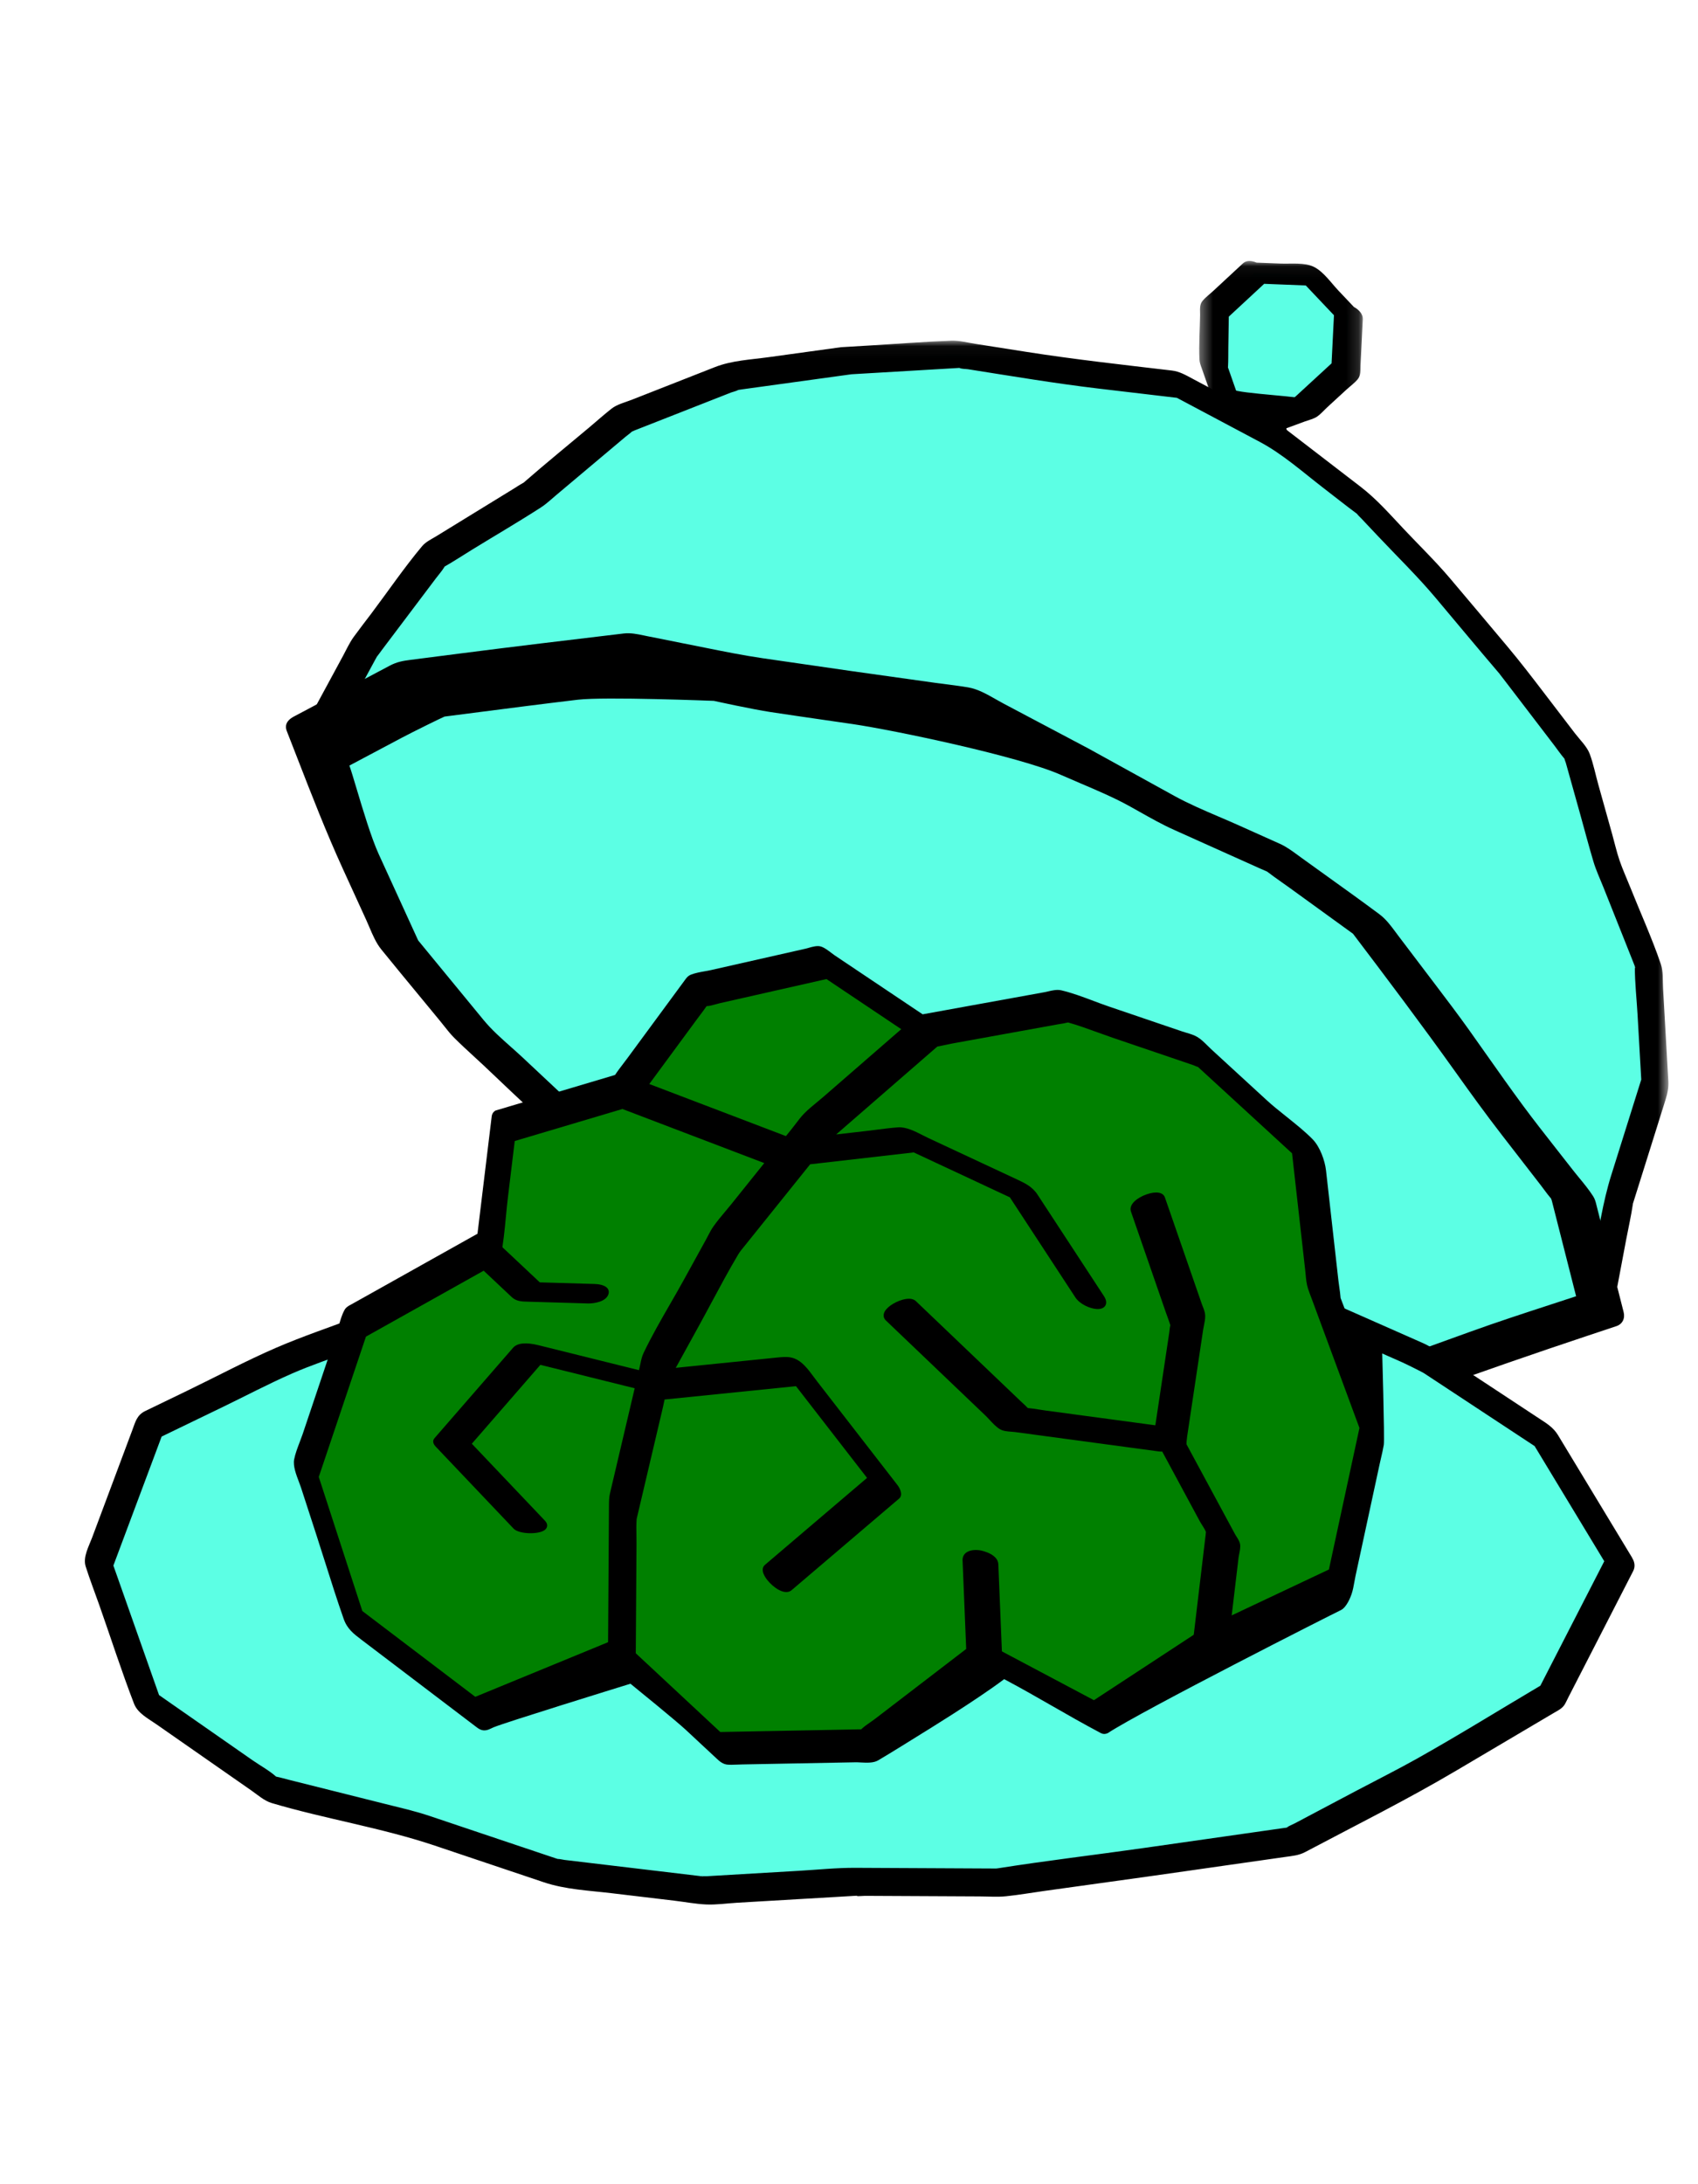 <svg height="180" viewBox="0 0 140 180" width="140" xmlns="http://www.w3.org/2000/svg" xmlns:xlink="http://www.w3.org/1999/xlink"><mask id="a" fill="#fff"><path d="m.366.047h13.49v15.032h-13.49z" fill="#fff" fill-rule="evenodd"/></mask><mask id="b" fill="#fff"><path d="m.228.041h113.141v81.116h-113.141z" fill="#fff" fill-rule="evenodd"/></mask><g fill="none" fill-rule="evenodd"><path d="m0 0h140v180h-140z"/><path d="m95.031 14.644-1.962-5.602.068-4.511 3.341-3.098.023.065 4.503.177 3.112 3.287.069-.026-.229 4.578-3.353 3.084z" fill="#5cffe4" transform="translate(7 21)"/><path d="m9.455 10.16-1.167 1.073c-.156.143-.314.177 0 .074-.073.024-.144.055-.218.08-1.321.441-2.626.941-3.932 1.434l-1.345-3.84c-.012-.033-.022-.073-.033-.11.008.054-.016.053-.02-.053-.01-.029-.018-.058-.033-.081.015.023.025.045.034.065v-.057c.029-.515.016-1.035.024-1.55l.039-2.56 2.918-2.705 3.429.135 2.325 2.455-.198 3.965-1.823 1.676m3.666-6.324-1.293-1.365c-.583-.617-1.216-1.541-1.992-1.932-.778-.393-1.903-.247-2.742-.28-.668-.026-1.336-.053-2.005-.078-.4-.174-.827-.207-1.118.063l-2.42 2.245c-.295.274-.653.536-.912.846-.274.326-.196.762-.202 1.168-.019 1.207-.107 2.434-.055 3.64.012.282.111.518.204.784l.602 1.718 1.188 3.388c.128.367.445.656.809.835.36.186.786.28 1.139.15l2.844-1.045 1.922-.706c.318-.117.716-.203 1-.4.304-.21.571-.525.843-.775l1.545-1.42c.31-.285.69-.558.958-.881.265-.32.21-.755.229-1.155l.19-3.791c.02-.413-.312-.78-.734-1.01" fill="#000" mask="url(#a)" transform="translate(98.51 21.46)"/><path d="m94.25 8.818c.006.018.014.034.02.053-.003-.019-.008-.041-.02-.069z" fill="#000" transform="translate(7 21.46)"/><path d="m62.765 8.268-9.481 1.308-8.942 3.51-7.351 6.181-8.176 5.02-5.764 7.642-4.481 8.28 8.224 3.38 8.08 3.773 8.227 3.437 8.19 3.528 7.734 4.565 8.447 2.936 8.267 3.349 8.393 3.064 8.169 3.567 7.852 4.306 8.123 3.684 8.129 3.672 8.354 3.137 1.769-9.375 2.929-9.327-.555-9.732-3.425-8.597-2.456-8.773-5.541-7.244-5.763-6.843-6.193-6.569-7.25-5.573-8.165-4.34-9.203-1.086-9.011-1.418z" fill="#5cffe4" transform="translate(7 21.46)"/><path d="m51.02 55.334.054.019-.011-.007zm76.771 2.85-.012-.032c.001.028.005.06.014.09z" fill="#000" transform="translate(7 21.46)"/><path d="m108.658 68.813c-.703 2.236-1.032 4.557-1.466 6.858l-.551 2.92c-2.947-1.086-5.921-2.123-8.782-3.415-3.758-1.698-7.516-3.397-11.272-5.1l-3.1-1.406c-.238-.108-.587-.354-.13-.048-.227-.153-.489-.269-.729-.4l-6.442-3.534c-1.393-.764-2.877-1.346-4.333-1.982-1.64-.717-3.268-1.515-4.943-2.147-3.494-1.32-7.03-2.517-10.491-3.92-1.996-.808-3.978-1.667-5.993-2.428-1.856-.7-3.754-1.306-5.629-1.957-.892-.31-1.783-.676-2.691-.936l-.021-.004-.02-.013c-.344-.209-.693-.409-1.039-.614l-6.213-3.667c-1.488-.879-3.204-1.446-4.787-2.128-1.474-.635-2.945-1.282-4.427-1.9-3.622-1.514-7.243-3-10.8-4.66-1.708-.799-3.403-1.65-5.135-2.394-2.07-.89-4.17-1.714-6.253-2.57l-.386-.16 2.27-4.193c.491-.908.982-1.817 1.474-2.724.033-.062.08-.129.108-.196.155-.193.298-.4.446-.597l4.44-5.886c.217-.288.471-.57.66-.876.022-.034.032-.056.04-.074.783-.448 1.542-.947 2.311-1.42 1.88-1.155 3.796-2.268 5.65-3.467.448-.29.843-.669 1.251-1.012l2.897-2.436 2.795-2.35c.17-.144.379-.284.546-.443.07-.017.177-.08.221-.097l6.567-2.578 1.396-.548c.129-.05.432-.115.59-.21.088-.01.179-.029.262-.04l1.3-.18 7.22-.995.54-.075 5.746-.338 3.025-.178.13-.008c.168.093.533.08.712.109 3.591.565 7.173 1.17 10.784 1.597l6.442.76c2.274 1.21 4.547 2.417 6.82 3.625 1.913 1.018 3.553 2.494 5.267 3.812.92.708 1.83 1.433 2.763 2.125.003.006.003.007.008.013.1.136.24.256.356.379l1.349 1.43c1.582 1.678 3.254 3.304 4.74 5.068 1.762 2.092 3.508 4.2 5.286 6.278.086.124.185.242.277.362l1.16 1.514 3.09 4.041c.276.36.537.749.835 1.093.021.114.095.273.114.344l1.185 4.235c.365 1.305.707 2.619 1.096 3.916.212.707.534 1.39.807 2.076l1.887 4.734.655 1.647.046.134c-.003-.074.01-.107.013.033.025.068.05.132.061.133-.03-.002-.05-.035-.06-.075-.001 1.298.15 2.614.223 3.91.091 1.592.181 3.185.273 4.777l.033.577-2.474 7.88m4.705-7.793-.195-3.42-.24-4.201c-.036-.637.025-1.374-.184-1.987-.74-2.164-1.704-4.277-2.551-6.403-.285-.716-.613-1.428-.86-2.158-.236-.697-.4-1.427-.598-2.134l-1.14-4.075c-.234-.836-.408-1.724-.71-2.539-.23-.62-.82-1.18-1.213-1.693l-2.576-3.367c-.985-1.287-1.964-2.565-3.007-3.805-1.579-1.874-3.15-3.755-4.737-5.623-1.192-1.404-2.53-2.703-3.794-4.043-1.155-1.225-2.236-2.468-3.57-3.494l-6.036-4.639c-.66-.507 2.944-2.05 2.187-2.44s-6.033-.562-6.765-.951c-.232-.123-.304.69-.535.567l-2.722-1.447c-.551-.293-1.054-.591-1.683-.665-4.02-.475-8.035-.916-12.032-1.545l-4.18-.657c-.645-.102-1.325-.283-1.985-.259-2.328.088-4.657.275-6.983.411l-2.112.126-5.975.824c-1.483.205-3.013.267-4.412.816l-6.871 2.698c-.54.212-1.191.365-1.654.728-.616.482-1.2 1.01-1.8 1.513-1.789 1.504-3.609 2.979-5.37 4.516l-.048.044c-.284.157-.556.341-.832.511l-3.262 2.002-3.116 1.913c-.406.249-.885.468-1.192.835-1.482 1.77-2.8 3.71-4.189 5.554-.48.636-.972 1.265-1.44 1.91-.354.486-.608 1.052-.893 1.58l-3.495 6.456c-.088.161-.176.323-.263.486-.368.68.339 1.48.915 1.717 3.244 1.334 6.528 2.589 9.707 4.073 2.138.998 4.27 2.008 6.413 2.995 1.599.737 3.253 1.368 4.877 2.046 3.689 1.54 7.358 3.123 11.029 4.704.169.074.37.194.56.26-.15-.06-.206-.143-.055-.046.032.02.065.038.097.057.029.009.056.02.084.025-.026-.005-.05-.011-.072-.018l.236.14 2.94 1.736 3.361 1.984c.472.278.934.593 1.447.786 3.498 1.319 7.077 2.391 10.543 3.796 3.846 1.558 7.689 3.047 11.586 4.469 3.626 1.323 7.127 2.91 10.664 4.455l.174.076c.234.137.478.261.715.391l3.342 1.833c1.446.794 2.872 1.662 4.376 2.344 3.573 1.62 7.145 3.241 10.72 4.857 1.718.775 3.42 1.626 5.168 2.327 2.097.842 4.237 1.591 6.352 2.386.642.24 1.284.482 1.925.723.553.207 1.144-.025 1.259-.634l1.204-6.38c.18-.951.401-1.905.54-2.863.004-.024.004-.033.005-.047l.014-.042c.121-.377.238-.756.357-1.134l2.319-7.386c.17-.54.263-1.007.231-1.576" fill="#000" mask="url(#b)" transform="translate(24.19 28.032)"/><g transform="translate(7 21.46)"><path d="m81.541 41.004-8.319-4.383-9.337-1.288-9.148-1.341-9.182-1.833-9.269 1.104-9.329 1.198-8.476 4.497 3.46 8.818 3.87 8.458 5.926 7.207 6.793 6.367 7.057 6.124 8.491 3.969 8.364 3.939 8.319 4.176 8.964 2.488 8.984 2.926 9.421.675 9.317-1.553 8.736-3.152 8.839-2.939-2.326-9.146-5.747-7.42-5.357-7.507-5.711-7.531-7.621-5.514-8.586-3.854z" fill="#5cffe4"/><path d="m107.134 90.843c-.24.084-.48.168-.715.262-.05.019-.086.034-.113.046-.496.077-.992.162-1.487.247-.264.046-.527.09-.79.134l-3.965.66c-.288.05-.579.091-.87.134-.582.085-1.182.172-1.76.306l-.056.014c-.188-.015-.377-.027-.565-.041l-7.494-.536c-.09-.007-.183-.016-.275-.025-.18-.019-.364-.037-.545-.037-1.385-.485-2.808-.937-4.184-1.373-.715-.227-1.43-.454-2.142-.686-2.818-.918-5.721-1.715-8.53-2.485-.702-.193-1.404-.386-2.106-.581l-.11-.039c-.143-.052-.356-.13-.493-.154l-2.815-1.413c-.562-.283-1.124-.567-1.684-.852-1.12-.568-2.279-1.156-3.427-1.714-2.284-1.111-4.626-2.2-6.89-3.254-.753-.35-1.506-.7-2.258-1.052l-6.546-3.059-.292-.138c-.188-.09-.376-.179-.566-.264-.396-.396-.841-.763-1.271-1.118-.223-.183-.445-.366-.66-.552l-1.382-1.2c-1.083-.94-2.165-1.88-3.24-2.811-.042-.044-.087-.085-.132-.126l-3.666-3.435c-.32-.3-.651-.593-.985-.89-.781-.693-1.59-1.41-2.248-2.21l-5.394-6.56-3.255-7.115c-.607-1.328-1.31-3.676-1.823-5.39-.252-.845-.458-1.53-.593-1.905l4.32-2.292c.922-.49 3.382-1.698 3.53-1.747l2.382-.307c2.815-.363 5.726-.74 8.593-1.08 2.21-.265 11.158.092 11.226.093.031.007 3.134.69 4.689.925 1.513.229 3.027.447 4.541.667l2.206.32c3.436.505 13.753 2.665 17.183 4.19.5.221 1.026.446 1.563.675 1.382.588 2.81 1.197 4.028 1.868.295.162.59.328.883.494.919.517 1.869 1.053 2.85 1.493l6.959 3.125c.235.106.469.212.716.315.396.305.812.6 1.214.883.213.15.425.3.634.45l5.231 3.787c2.745 3.62 5.661 7.486 8.49 11.45 1.165 1.633 2.43 3.385 3.78 5.129l3.196 4.125c.098.126.194.256.29.386.185.248.375.505.58.742l.03.088c.013.038.025.074.033.103l1.996 7.85c-.681.224-1.364.447-2.046.669-2.187.714-4.448 1.45-6.647 2.244l-6.757 2.438-.366.13m19.73-4.19-1.786-7.024-.445-1.754c-.06-.25-.123-.51-.277-.75-.34-.532-.755-1.037-1.157-1.525-.2-.244-.4-.487-.59-.733-.439-.565-.882-1.128-1.325-1.691-.898-1.145-1.829-2.328-2.706-3.516-1.014-1.371-2.015-2.79-2.983-4.162-.49-.697-.982-1.393-1.477-2.087-.902-1.264-1.856-2.52-2.778-3.735l-3.032-3.997-.235-.314c-.392-.53-.798-1.079-1.344-1.485-1.423-1.06-2.89-2.112-4.308-3.128-.726-.52-1.45-1.04-2.174-1.563l-.263-.193c-.454-.333-.924-.678-1.457-.919l-3.422-1.535c-.528-.237-1.063-.465-1.599-.694-1.233-.528-2.51-1.073-3.69-1.723l-7.069-3.898-7.024-3.717c-.205-.109-.414-.228-.628-.349-.726-.413-1.477-.84-2.268-.974-.603-.103-1.22-.18-1.815-.257-.303-.039-.605-.077-.906-.119-4.438-.612-9.095-1.276-14.238-2.03-1.563-.228-3.135-.543-4.653-.848l-4.836-.965c-.1-.02-.198-.04-.297-.062-.562-.118-1.093-.228-1.677-.16l-.12.015c-4.37.52-8.887 1.058-13.327 1.629l-4.136.531c-.572.073-1.095.16-1.694.478l-7.91 4.196c-.71.378-.705.852-.575 1.183.29.738.577 1.478.864 2.216 1.177 3.028 2.393 6.157 3.769 9.165l1.92 4.197c.087.189.17.385.255.584.274.647.558 1.315.988 1.845 1.059 1.306 2.147 2.623 3.2 3.898.546.662 1.093 1.324 1.639 1.988.111.135.22.273.33.412.265.335.538.68.844.986.524.523 1.08 1.034 1.616 1.526.274.252.548.504.819.757.455.427.908.857 1.36 1.288 1.115 1.06 2.269 2.158 3.45 3.183l6.08 5.275c.556.483.997.847 1.609 1.133l3.426 1.602c4.188 1.958 8.372 3.926 12.555 5.896 1.229.578 2.462 1.205 3.653 1.812.506.256 1.01.513 1.517.767.312.157.622.316.93.475 1.386.713 2.82 1.45 4.375 1.882.866.24 1.733.48 2.6.718 1.667.46 3.334.92 4.998 1.391 1.354.384 2.717.844 4.033 1.288.633.214 1.265.427 1.898.633l1.032.341c.685.228 1.394.464 2.096.678.565.172 1.159.204 1.733.235.157.009.314.017.47.028.869.062 1.737.127 2.604.193 1.68.126 3.415.255 5.123.36.082.006.164.008.246.008.52 0 1.03-.093 1.525-.185.152-.028.303-.055.455-.08l5.49-.914c.694-.114 1.389-.228 2.081-.35.581-.1 1.14-.314 1.68-.52.166-.064.332-.127.498-.187 4.728-1.706 9.167-3.246 13.57-4.71l2.29-.762c.504-.168.74-.63.6-1.176" fill="#000"/><path d="m126.597 107.349-5.653 11.002-10.471 6.19-10.836 5.734-12.14 1.732-12.032 1.673-12.147-.059-12.201.714-12.139-1.445-11.585-3.891-11.967-2.999-10.247-7.139-4.06-11.512 4.241-11.333 11.063-5.347 11.188-4.258 11.407-4.383 12.074-1.934 12.226-.78 12.248.5 12.053 2.206 11.678 3.507 11.051 4.878 9.97 6.567z" fill="#5cffe4"/><path d="m63.463 134.778c.056.013.105.02.144.02-.047-.005-.094-.01-.137-.02zm35.629-5.635.01-.008-.022.01c.004 0 .008 0 .012-.002" fill="#000"/><path d="m120.59 116.314-.587 1.144c-3.392 2.01-6.752 4.093-10.19 6.022-1.62.908-3.287 1.74-4.928 2.608l-3.744 1.981c-.464.245-.928.49-1.392.737-.195.103-.455.197-.646.33.039-.016.08-.023.115-.002-.018-.01-.073-.002-.126.01-.02.013-.044.027-.063.042-.097.083-.036.004.05-.04-.043.009-.083.02-.098.022l-1.075.153-3.872.553c-2.27.324-4.538.65-6.807.971-3.975.564-7.968 1.033-11.933 1.66-.046.007-.108.009-.16.02-.236-.006-.473-.002-.708-.003l-3.594-.018c-2.437-.012-4.875-.023-7.311-.036-1.556-.007-3.123.157-4.675.248l-7.594.445c-.064.004-.18-.005-.29-.005.037.013.023.032-.092.01-.014-.003-.028-.003-.04-.005-.047.005-.088.015-.115.031.028-.017.056-.027.083-.035-.1-.015-.204-.024-.304-.036l-3.187-.38-7.762-.924c-.156-.018-.388-.085-.568-.082-.053-.017-.108-.032-.158-.05l-2.913-.977-7.495-2.518c-1.222-.41-2.474-.69-3.724-1.004l-7.866-1.971c-.34-.085-.68-.188-1.022-.256-.015-.003-.019-.002-.031-.004-.572-.511-1.314-.911-1.94-1.347l-6.785-4.728-.93-.649-3.4-9.639-.365-1.033 3.538-9.452.441-1.18c1.67-.806 3.338-1.613 5.007-2.42 1.902-.919 3.786-1.916 5.72-2.764 1.624-.712 3.332-1.272 4.989-1.902 2.056-.783 4.114-1.563 6.17-2.349 3.76-1.436 7.535-2.842 11.273-4.331l.01-.004h.007c.278.001.586-.093.86-.137l3.5-.561 7.277-1.166c1.396-.223 2.847-.216 4.254-.306l7.703-.49c.196-.013.422.003.614-.04-.5.113-.12.017.132.027l3.087.127 7.867.32c1.28.053 2.512.335 3.774.566l7.925 1.45c.343.063.686.128 1.03.188l.002.002c.774.283 1.592.478 2.381.715 2.584.775 5.167 1.55 7.75 2.327 1.21.363 2.289.804 3.449 1.316 2.486 1.099 4.972 2.196 7.46 3.294.39.173 1.715.835 1.822.906l1.166.767 6.811 4.486 1.163.766 5.327 8.804.414.685zm6.99-9.373c-.013-.023-.022-.049-.036-.071l-4.043-6.683-2.045-3.38c-.386-.636-.94-.967-1.549-1.367l-7.906-5.207c-.543-.358-1.06-.732-1.656-.998-1.101-.492-2.208-.975-3.312-1.463l-4.791-2.115c-.908-.4-1.81-.862-2.74-1.209-.681-.255-1.407-.426-2.104-.636l-4.84-1.453c-1.893-.568-3.783-1.26-5.73-1.616l-9.256-1.694c-.71-.13-1.43-.313-2.148-.39-.976-.104-1.984-.08-2.963-.12l-8.941-.366c-.595-.024-1.19.036-1.783.073l-4.685.3c-1.62.102-3.239.206-4.859.309-.565.036-1.139.044-1.7.127-2.871.427-5.734.92-8.6 1.378-1.062.17-2.147.29-3.199.512-.68.145-1.353.487-1.998.736-4.689 1.8-9.375 3.603-14.069 5.39-2.288.87-4.642 1.649-6.889 2.623-2.475 1.073-4.878 2.357-7.307 3.531-1.152.557-2.303 1.114-3.456 1.67-.697.338-.811.894-1.067 1.578l-3.315 8.858c-.273.727-.774 1.607-.526 2.383.339 1.066.745 2.114 1.118 3.17.955 2.709 1.835 5.46 2.87 8.14.303.78 1.173 1.222 1.834 1.683l3.892 2.712 3.96 2.76c.52.362 1.046.84 1.662 1.024 4.44 1.316 9.05 2.032 13.444 3.507l8.979 3.017c1.807.606 3.723.682 5.612.907l5.151.613c.871.103 1.762.275 2.639.314.835.037 1.707-.093 2.539-.142l5.1-.299 4.23-.247.366-.022-.018-.004.025.004.088-.005c.19-.013.164.026.05.025.232.019.505-.02.713-.02l9.477.047c.706.003 1.438.06 2.142-.012 1.043-.107 2.084-.29 3.122-.434 2.892-.402 5.785-.802 8.676-1.207 2.203-.308 4.405-.628 6.608-.942l4.603-.657c.59-.084 1.128-.122 1.658-.402 4.177-2.21 8.418-4.323 12.487-6.729l8.003-4.73c.329-.194.704-.364.909-.7.117-.194.21-.409.313-.61l1.968-3.83 3.37-6.563c.186-.362.12-.745-.077-1.068" fill="#000"/><path d="m50.798 133.157.031.004c.04-.005.087-.006.133-.006-.03-.01-.091-.018-.164.002" fill="#000"/><path d="m44.287 114.966-11.796 4.851-10.255-7.787-4.016-12.354 4.092-12.168 10.991-6.153 1.212-10 9.946-2.957 6.051-8.215 10.359-2.344 8.46 5.668 11.353-2.059 11.057 3.76 8.667 7.952 1.299 11.534 4.432 11.998-2.671 12.374-10.72 5.061-9.109 5.967-9.459-5.016-9.548 7.317-12.12.23z" fill="green"/><path d="m63.996 121.055c-.178-.005-.356.002-.535.008l-11.074.212-6.775-6.31-.861-.799c-.28-.355-.59-.544-.877-.544-.085 0-.167.016-.246.05l-11.44 4.704-9.313-7.07-3.592-11.05 3.89-11.564 8.527-4.774 1.973-1.104c.26-.14.528-.284.61-.698.216-1.078.323-2.206.428-3.296.052-.544.103-1.086.168-1.62l.561-4.628 9.26-2.753c.528-.158.723-.428.992-.802l4.82-6.546c.081-.112.165-.222.25-.333.166-.222.334-.444.49-.673l.005-.007c.25-.01.51-.084.759-.155.113-.033.224-.065.329-.088l8.798-1.99 7.706 5.163.127.088c.253.177.537.384.899.356.377-.023.76-.108 1.13-.19.18-.039.356-.078.53-.11l8.68-1.574c.075-.014.153-.026.23-.038.168-.025.338-.052.5-.095.05-.013.092-.019.12-.022h.002c.805.226 1.616.52 2.4.805.423.154.846.306 1.267.45l6.668 2.267.097.04c.085.038.187.083.28.108l7.751 7.113 1.083 9.615c.013.112.024.227.034.343.036.402.075.817.201 1.198.098.294.208.584.319.873l3.92 10.605-2.518 11.664-8.793 4.15-.436.203c-.58.267-1.18.544-1.734.907l-8.411 5.51-9.164-4.859c-.166-.079-.344-.083-.553.012l-8.362 6.41c-.119.09-.248.18-.38.271-.253.176-.513.356-.73.567zm42.933-32.185-.004-.149-.147-.03c-.022-.005-2.238-.487-2.794-1.994l-.453-1.191c-.02-.297-.063-.6-.106-.892-.026-.18-.052-.36-.072-.536l-1.024-9.09c-.09-.796-.492-1.925-1.086-2.543-.592-.614-1.409-1.268-2.2-1.9-.575-.46-1.119-.894-1.561-1.3l-4.622-4.242c-.098-.09-.197-.188-.298-.29-.267-.265-.543-.54-.854-.722-.272-.158-.582-.25-.883-.339-.117-.034-.233-.068-.342-.106l-6.03-2.05c-.427-.145-.855-.306-1.288-.468-.87-.328-1.768-.666-2.667-.876-.351-.08-.732.008-1.067.087-.107.026-.212.05-.311.068l-10.048 1.823-7.257-4.862c-.093-.062-.192-.138-.294-.217-.25-.19-.532-.406-.82-.503-.307-.104-.711.014-1.035.106-.09.027-.175.05-.248.067l-7.8 1.764c-.166.038-.343.07-.522.1-.38.068-.772.138-1.122.274-.258.102-.39.286-.516.464l-4.712 6.4c-.114.154-.23.306-.347.459-.232.304-.472.618-.686.943-.059.016-.117.035-.176.054l-9.662 2.875-.047.02c-.155.097-.252.245-.283.436l-1.176 9.702-9.14 5.118-1.295.722c-.2.104-.404.212-.534.453-.216.396-.347.861-.473 1.31-.058.207-.115.41-.179.6l-2.797 8.318c-.074.216-.158.438-.244.66-.176.462-.36.94-.454 1.417-.106.542.17 1.265.392 1.847.064.166.123.322.167.458l1.262 3.881c.25.77.495 1.543.74 2.315.483 1.527.983 3.105 1.522 4.64.291.83.829 1.237 1.45 1.708l9.342 7.093.073.056c.243.188.516.402.918.313.148-.033.286-.098.421-.162.057-.028.113-.055.168-.077 1.018-.418 10.223-3.262 11.273-3.586.548.445 3.786 3.077 4.558 3.796l.87.811c.562.527 1.125 1.053 1.692 1.575.226.209.509.469.928.49.089.005.178.007.267.007.179 0 .358-.008.534-.015.128-.006.255-.011.382-.013l9.314-.177c.131-.004.277.006.435.014.494.026 1.052.055 1.439-.17.91-.53 3.516-2.157 3.541-2.173.047-.028 4.594-2.81 6.853-4.522 1.49.793 2.732 1.506 3.934 2.195 1.234.708 2.51 1.44 4.06 2.263.166.079.343.083.54-.005 2.893-1.895 18.62-9.856 19.221-10.14.497-.234.827-1.142.888-1.322.111-.325.173-.676.233-1.014.03-.164.058-.326.092-.482l1.989-9.216.117-.517c.081-.348.165-.708.225-1.067.08-.484-.139-7.9-.164-8.744z" fill="#000"/><path d="m60.361 92.367c-.092-.119-.183-.243-.276-.367-.236-.32-.48-.652-.763-.935-.79-.797-1.413-.734-2.294-.645l-8.313.844.075-.131 1.793-3.256c.367-.665.727-1.335 1.086-2.006.702-1.308 1.428-2.66 2.197-3.952.139-.233.314-.444.499-.667l5.432-6.762 8.539-.979 7.927 3.701 5.399 8.246c.362.555 1.202.93 1.772.96.422.02.62-.142.702-.284.084-.146.133-.4-.115-.78l-5.479-8.368c-.432-.66-1.047-.948-1.72-1.262l-7.285-3.401c-.139-.065-.288-.141-.443-.22-.65-.332-1.391-.71-2.057-.657-.593.043-1.19.12-1.77.195-.294.037-.588.075-.881.109l-2.444.28 8.449-7.338c.176-.153.237-.413-.506-1.268-.758-.872-1.286-1.187-1.574-.94l-7.433 6.456c-.17.148-.348.294-.527.441-.363.298-.739.606-1.07.947-.244.252-.46.538-.67.815-.098.129-.197.258-.296.383l-.515.64-11.894-4.532c-.665-.255-1.479-.036-1.977.53-.229.261-.415.706-.313 1.114.068.276.259.486.538.592l11.86 4.52-2.72 3.39c-.161.2-.328.398-.495.597-.335.4-.682.812-.985 1.245-.177.253-.321.53-.46.799-.059.112-.117.223-.177.333l-1.813 3.29c-.363.66-.74 1.316-1.12 1.973-.75 1.302-1.525 2.65-2.18 4.019-.137.284-.2.586-.26.878-.019.088-.037.177-.057.263l-.066.278-8.26-2.05c-1.06-.265-1.774-.192-2.125.213l-6.461 7.431c-.277.319.008.62.104.722l6.414 6.75c.44.462 2.148.505 2.612.064.158-.15.245-.429-.03-.72l-6.033-6.347 5.653-6.502 7.775 1.931-2.031 8.636c-.085.36-.087.687-.089 1.033l-.074 11.283c-.003.435.451.885.917 1.309l.12.11c.408.384.723.578.94.578.042 0 .081-.008.116-.023.115-.05.185-.159.186-.332l.064-9.77c.002-.23-.001-.46-.005-.693-.008-.453-.015-.922.017-1.355.01-.06.027-.121.042-.181l2.125-9.028c.05-.21.094-.424.138-.64l10.832-1.1 5.86 7.56-8.423 7.17c-.086.074-.223.242-.167.543.104.566.89 1.386 1.56 1.624.413.147.667.036.808-.083l8.863-7.547c.347-.294.071-.85-.123-1.103l-6.645-8.57z" fill="#000"/><path d="m95.241 105.778c-.038-.21-.169-.413-.284-.593-.043-.065-.083-.128-.113-.183l-4.012-7.429c-.015-.074.008-.385.05-.665l1.316-8.777c.018-.113.041-.23.066-.35.054-.267.11-.543.105-.813-.006-.268-.109-.528-.2-.757-.03-.074-.059-.146-.083-.217l-3.038-8.77c-.148-.43-.72-.53-1.5-.261-.77.266-1.507.827-1.3 1.425l2.867 8.28.141.392c.083.229.167.458.238.69-.037.142-.053.286-.068.426-.007.065-.014.131-.023.194l-1.145 7.63-9.1-1.225c-.167-.022-.336-.049-.505-.076-.298-.047-.606-.097-.913-.123l-.01-.01c-.127-.138-.267-.267-.407-.395-.064-.059-.128-.118-.19-.178l-8.618-8.226c-.289-.277-.777-.21-1.137-.105-.64.187-1.385.652-1.504 1.143-.05.206.008.403.165.553l8.218 7.845c.109.105.22.224.333.347.257.276.523.563.827.754.279.176.648.202.974.225.1.007.197.014.283.025l11.854 1.598c.088.011.189.015.297.01l3.09 5.73c.055.103.126.215.2.33.12.188.254.397.315.577-.006.029-.01.06-.012.094-.008.128-.025.257-.043.385l-1.017 8.543c-.038.316.34.529 1.149.86l.097.04c.24.107.957.414 1.3.414.054 0 .1-.008.132-.026l.118-.072.967-8.152c.01-.087.031-.188.053-.293.053-.264.114-.564.067-.814m-19.928 1.669c-.032-.775-1.173-1.1-1.57-1.153-.18-.023-.787-.076-1.143.25-.164.15-.246.354-.236.592l.325 7.929c.032.776 1.173 1.1 1.57 1.154.058.007.16.017.284.017.26 0 .618-.047.86-.267.163-.15.244-.354.235-.592l-.325-7.929zm-33.304-22.904-4.58-.135-3.51-3.297c-.407-.383-1.09-.343-1.596-.207-.213.058-1.178.466-.778.842l3.404 3.197c.133.126.263.254.4.376.345.31.808.291 1.244.304l2.696.08 2.205.065c.434.012 1.315-.13 1.487-.618.18-.513-.677-.599-.972-.607" fill="#000"/><path d="m33.017 80.998c-.277 0-.53.058-.644.09-.224.06-.695.305-.733.458-.003.007-.006.023.035.061l3.533 3.321c.089.085.177.169.267.25.263.235.625.244 1.007.253l5.018.147c.487.01 1.181-.15 1.302-.49.028-.083.006-.116-.004-.131-.093-.136-.47-.216-.795-.225l-4.651-.137-3.563-3.346c-.207-.195-.5-.25-.772-.25m8.526 4.959h-.054l-5.016-.148c-.414-.01-.883-.02-1.251-.35-.094-.084-.185-.17-.276-.257l-.127-.121-3.404-3.198c-.177-.166-.165-.34-.143-.43.114-.458.993-.73 1.002-.733.351-.095 1.23-.26 1.775.251l3.458 3.248 4.507.133c.255.007.87.06 1.096.389.065.095.126.253.05.472-.217.615-1.193.744-1.617.744" fill="#000"/></g></g></svg>